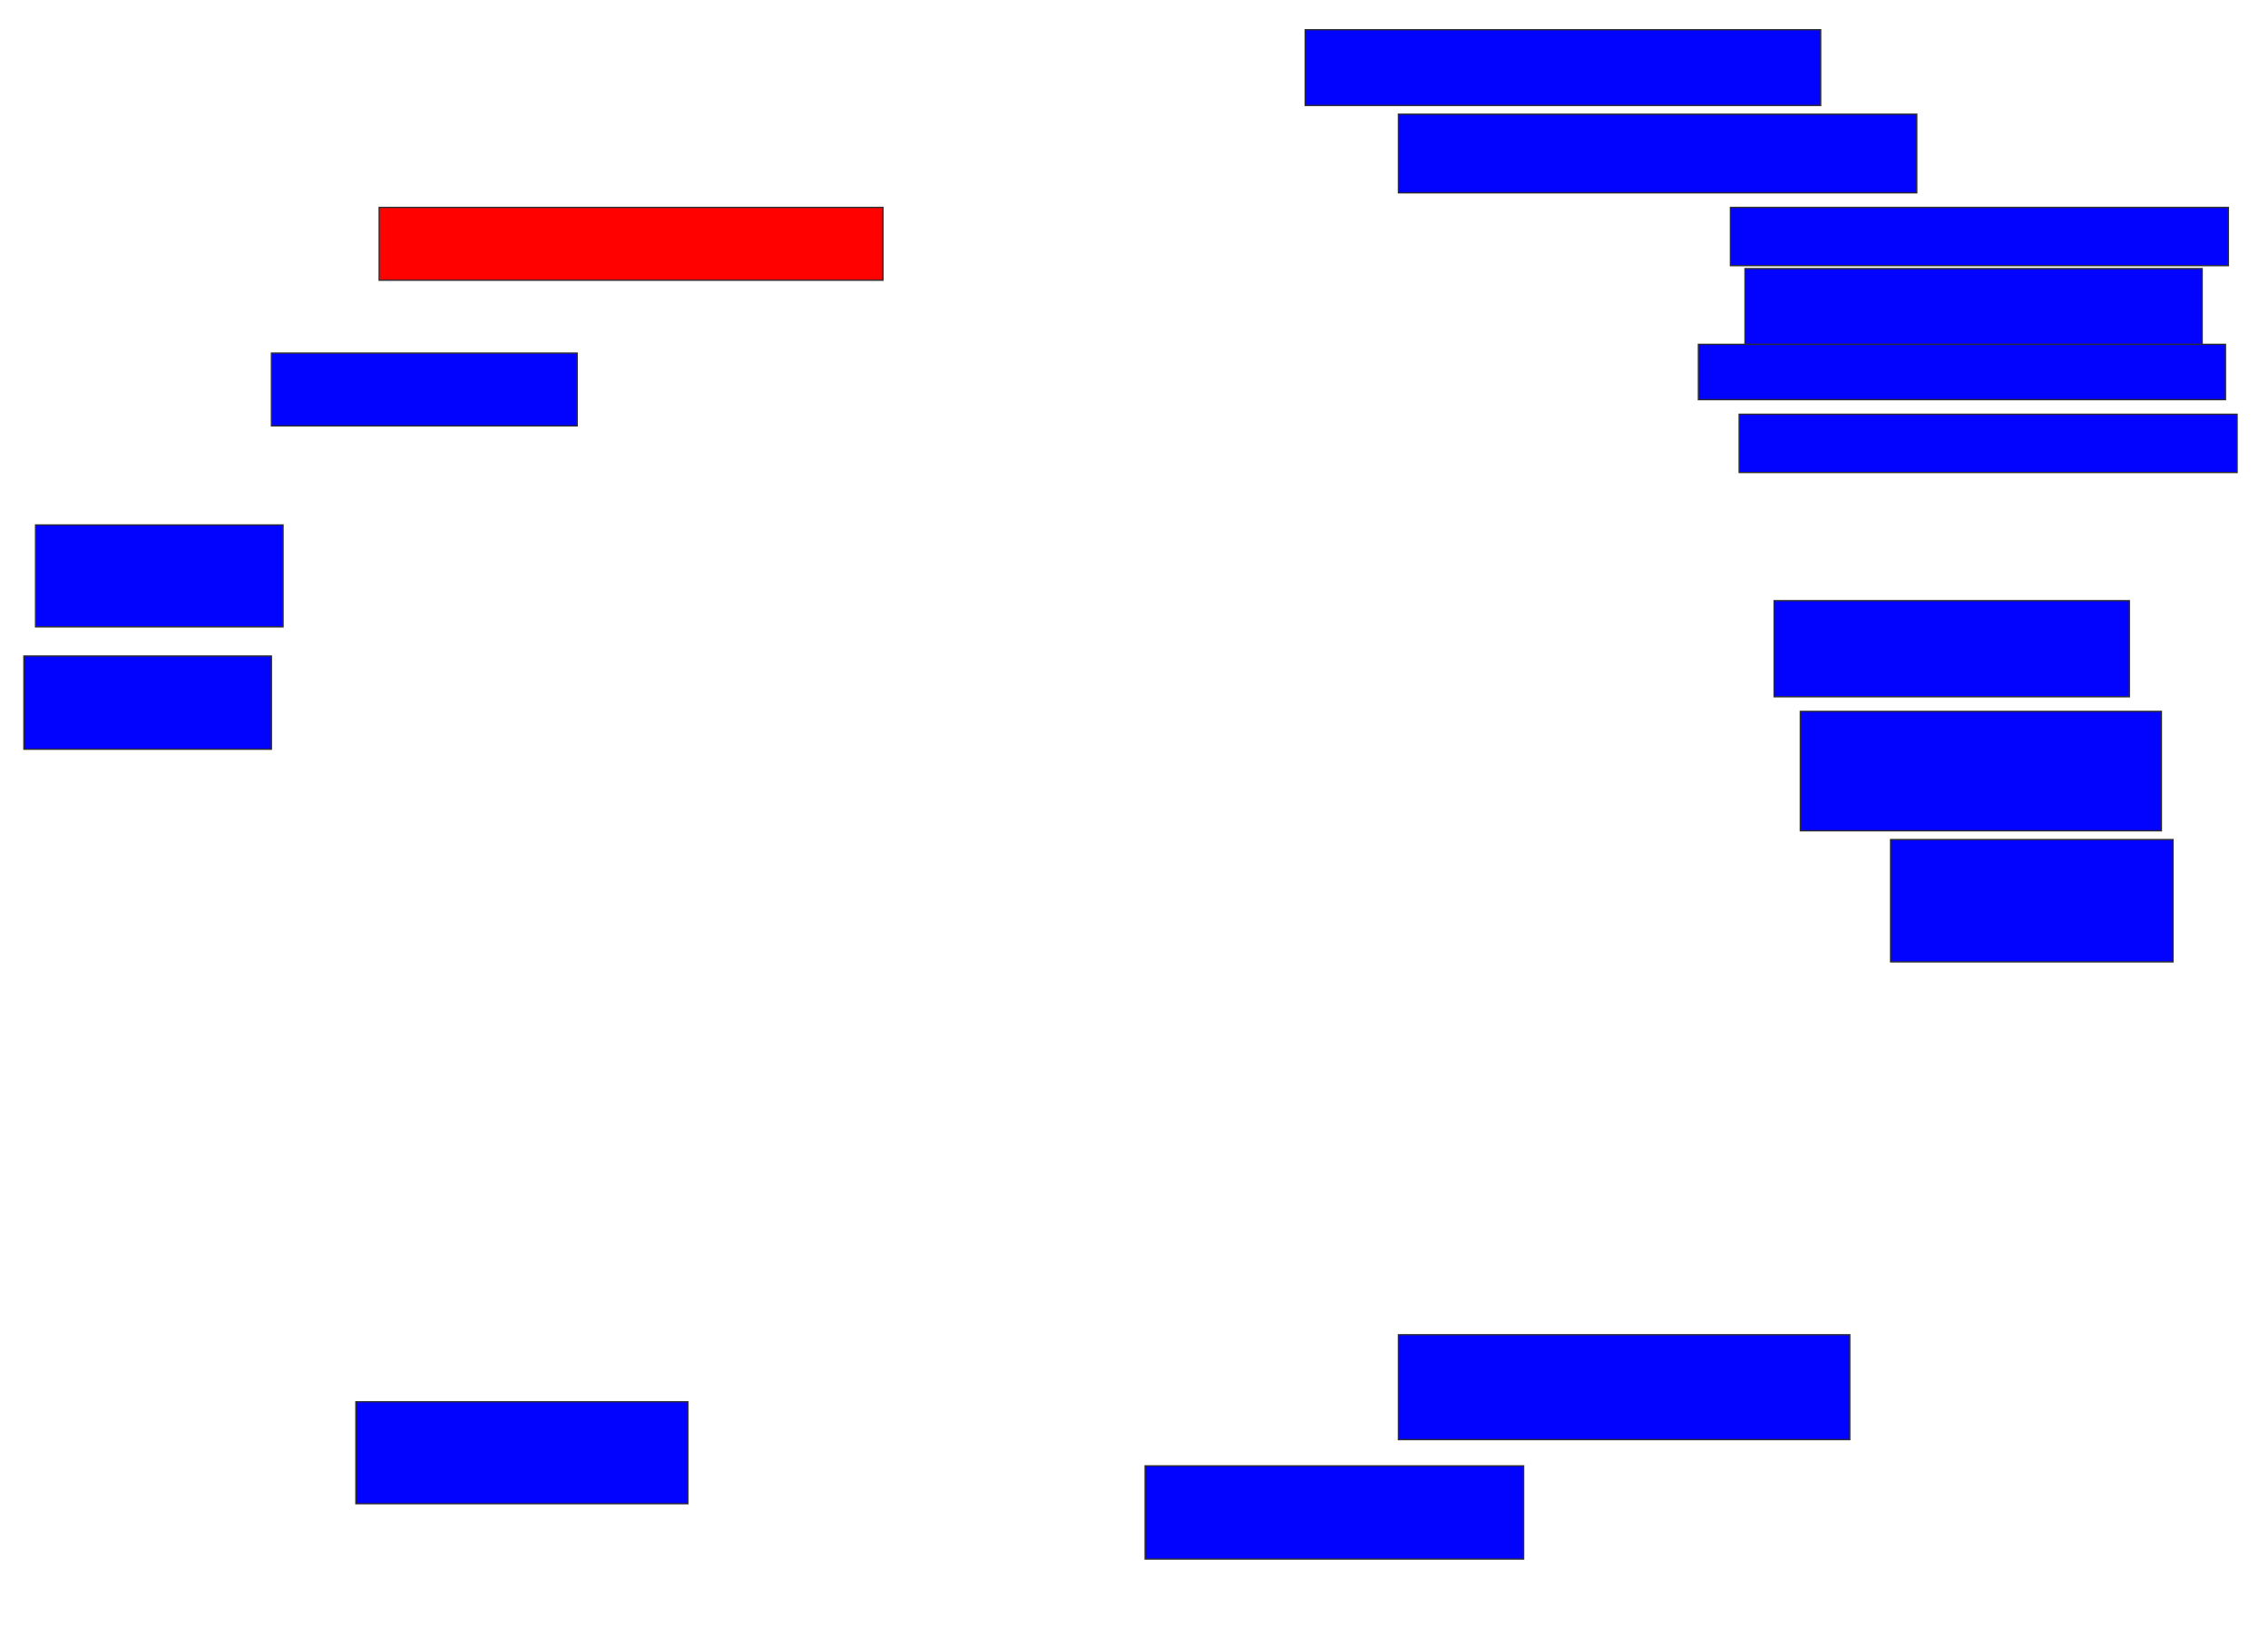 <svg xmlns="http://www.w3.org/2000/svg" width="1770" height="1270">
 <!-- Created with Image Occlusion Enhanced -->
 <g>
  <title>Labels</title>
 </g>
 <g>
  <title>Masks</title>
  <rect id="469082f113c14c28a8be87fa8c2474f1-ao-1" height="56.818" width="393.182" y="161.818" x="295.909" stroke="#2D2D2D" fill="#ff0200" class="qshape"/>
  <rect id="469082f113c14c28a8be87fa8c2474f1-ao-2" height="59.091" width="402.273" y="23.182" x="1018.636" stroke="#2D2D2D" fill="#0203ff"/>
  <rect id="469082f113c14c28a8be87fa8c2474f1-ao-3" height="61.364" width="404.545" y="89.091" x="1091.364" stroke="#2D2D2D" fill="#0203ff"/>
  <rect id="469082f113c14c28a8be87fa8c2474f1-ao-4" height="45.455" width="388.636" y="161.818" x="1350.455" stroke="#2D2D2D" fill="#0203ff"/>
  <rect id="469082f113c14c28a8be87fa8c2474f1-ao-5" height="63.636" width="356.818" y="209.545" x="1361.818" stroke="#2D2D2D" fill="#0203ff"/>
  <rect stroke="#2D2D2D" id="469082f113c14c28a8be87fa8c2474f1-ao-6" height="43.182" width="411.364" y="268.636" x="1325.455" fill="#0203ff"/>
  <rect id="469082f113c14c28a8be87fa8c2474f1-ao-7" height="45.455" width="388.636" y="323.182" x="1357.273" stroke-linecap="null" stroke-linejoin="null" stroke-dasharray="null" stroke="#2D2D2D" fill="#0203ff"/>
  <rect id="469082f113c14c28a8be87fa8c2474f1-ao-8" height="75" width="277.273" y="468.636" x="1384.546" stroke-linecap="null" stroke-linejoin="null" stroke-dasharray="null" stroke="#2D2D2D" fill="#0203ff"/>
  <rect id="469082f113c14c28a8be87fa8c2474f1-ao-9" height="93.182" width="281.818" y="555" x="1405" stroke-linecap="null" stroke-linejoin="null" stroke-dasharray="null" stroke="#2D2D2D" fill="#0203ff"/>
  <rect id="469082f113c14c28a8be87fa8c2474f1-ao-10" height="95.455" width="220.455" y="655" x="1475.455" stroke-linecap="null" stroke-linejoin="null" stroke-dasharray="null" stroke="#2D2D2D" fill="#0203ff"/>
  <rect id="469082f113c14c28a8be87fa8c2474f1-ao-11" height="81.818" width="352.273" y="1041.364" x="1091.364" stroke-linecap="null" stroke-linejoin="null" stroke-dasharray="null" stroke="#2D2D2D" fill="#0203ff"/>
  <rect id="469082f113c14c28a8be87fa8c2474f1-ao-12" height="72.727" width="295.455" y="1143.636" x="893.636" stroke-linecap="null" stroke-linejoin="null" stroke-dasharray="null" stroke="#2D2D2D" fill="#0203ff"/>
  <rect id="469082f113c14c28a8be87fa8c2474f1-ao-13" height="79.545" width="259.091" y="1093.636" x="277.727" stroke-linecap="null" stroke-linejoin="null" stroke-dasharray="null" stroke="#2D2D2D" fill="#0203ff"/>
  <rect id="469082f113c14c28a8be87fa8c2474f1-ao-14" height="72.727" width="193.182" y="511.818" x="18.636" stroke-linecap="null" stroke-linejoin="null" stroke-dasharray="null" stroke="#2D2D2D" fill="#0203ff"/>
  <rect stroke="#2D2D2D" id="469082f113c14c28a8be87fa8c2474f1-ao-15" height="79.545" width="193.182" y="409.545" x="27.727" stroke-linecap="null" stroke-linejoin="null" stroke-dasharray="null" fill="#0203ff"/>
  <rect id="469082f113c14c28a8be87fa8c2474f1-ao-16" height="56.818" width="238.636" y="275.455" x="211.818" stroke-linecap="null" stroke-linejoin="null" stroke-dasharray="null" stroke="#2D2D2D" fill="#0203ff"/>
 </g>
</svg>